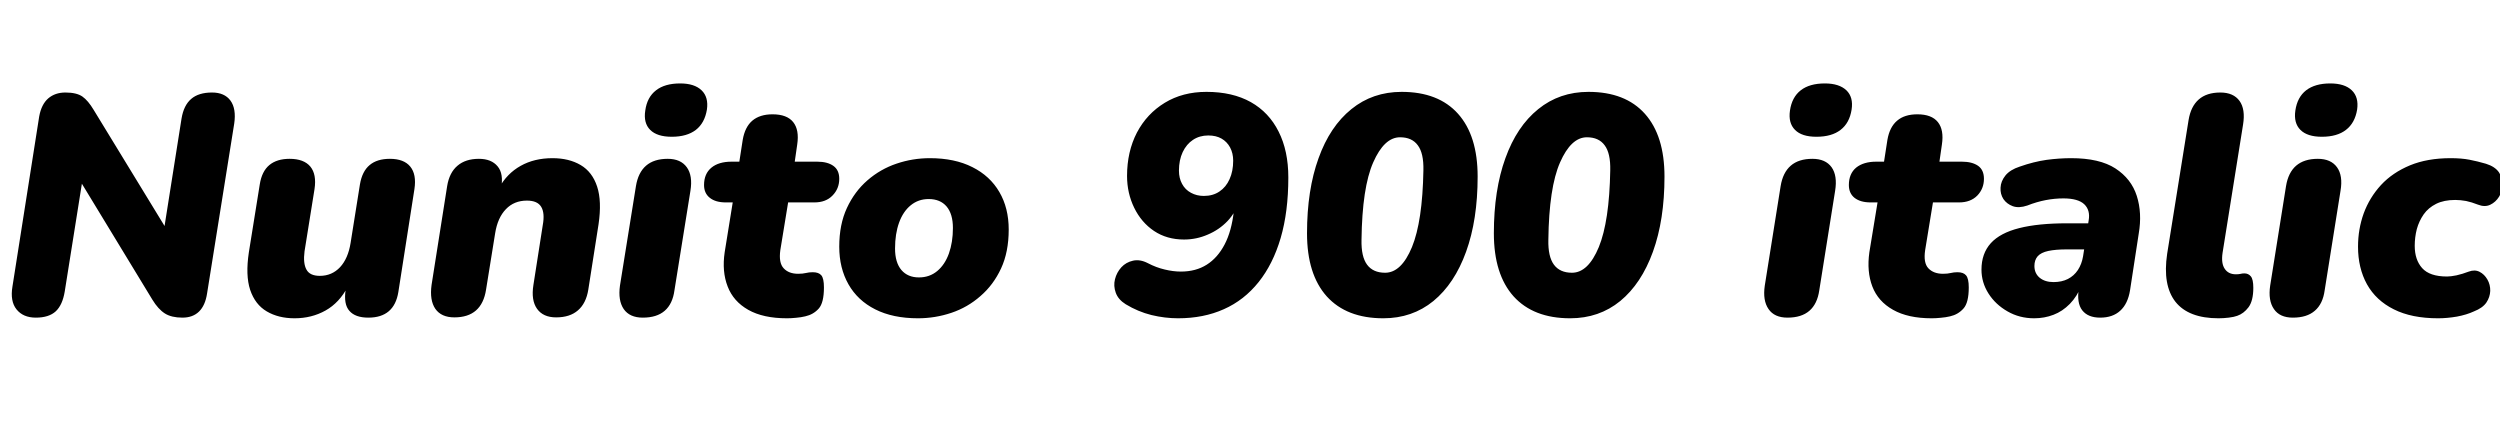 <svg xmlns="http://www.w3.org/2000/svg" xmlns:xlink="http://www.w3.org/1999/xlink" width="192.672" height="32.736"><path fill="black" d="M2.76 24.48L2.76 24.48Q1.78 24.48 1.27 23.84Q0.77 23.21 0.96 22.08L0.96 22.08L3.02 8.98Q3.19 8.04 3.72 7.58Q4.25 7.13 5.04 7.13L5.04 7.13Q5.90 7.13 6.35 7.44Q6.79 7.75 7.22 8.47L7.22 8.47L13.27 18.38L12.53 18.38L13.99 9.14Q14.16 8.11 14.74 7.62Q15.31 7.13 16.34 7.13L16.34 7.13Q17.30 7.13 17.76 7.75Q18.22 8.38 18.05 9.53L18.05 9.53L15.96 22.61Q15.82 23.54 15.34 24.01Q14.86 24.48 14.06 24.48L14.06 24.48Q13.22 24.48 12.71 24.16Q12.19 23.83 11.74 23.09L11.74 23.09L5.74 13.22L6.46 13.22L4.99 22.46Q4.82 23.50 4.30 23.99Q3.77 24.48 2.76 24.48ZM22.70 24.53L22.70 24.53Q21.46 24.53 20.56 24Q19.66 23.47 19.28 22.34Q18.91 21.22 19.18 19.44L19.18 19.44L20.02 14.21Q20.18 13.20 20.76 12.72Q21.34 12.24 22.32 12.24L22.32 12.24Q23.42 12.24 23.92 12.84Q24.41 13.44 24.24 14.57L24.24 14.57L23.47 19.37Q23.35 20.30 23.62 20.78Q23.88 21.26 24.65 21.26L24.65 21.26Q25.58 21.26 26.21 20.59Q26.83 19.92 27.02 18.72L27.02 18.72L27.74 14.21Q27.91 13.20 28.49 12.72Q29.06 12.24 30.05 12.24L30.05 12.24Q31.13 12.24 31.62 12.84Q32.11 13.44 31.94 14.57L31.94 14.57L30.70 22.51Q30.38 24.48 28.39 24.48L28.39 24.48Q27.38 24.48 26.93 23.96Q26.47 23.45 26.64 22.32L26.64 22.32L26.83 21.02L26.81 22.08Q26.16 23.33 25.09 23.93Q24.02 24.53 22.70 24.53ZM35.02 24.46L35.02 24.46Q34.01 24.46 33.55 23.80Q33.10 23.14 33.26 21.96L33.26 21.96L34.46 14.35Q34.63 13.30 35.26 12.77Q35.88 12.24 36.91 12.24L36.91 12.24Q37.87 12.24 38.35 12.82Q38.83 13.39 38.62 14.52L38.62 14.52L38.45 15.48L38.45 14.50Q39.07 13.37 40.13 12.78Q41.18 12.19 42.58 12.19L42.58 12.19Q43.85 12.19 44.75 12.72Q45.65 13.25 46.02 14.38Q46.39 15.50 46.13 17.28L46.13 17.28L45.34 22.32Q45.17 23.38 44.54 23.92Q43.92 24.46 42.86 24.46L42.86 24.46Q41.86 24.46 41.39 23.80Q40.92 23.14 41.11 21.96L41.11 21.96L41.83 17.35Q42 16.42 41.71 15.94Q41.42 15.46 40.61 15.46L40.61 15.46Q39.62 15.46 38.99 16.12Q38.35 16.78 38.16 17.98L38.16 17.98L37.46 22.32Q37.13 24.46 35.02 24.46ZM49.54 24.48L49.54 24.48Q48.53 24.48 48.07 23.82Q47.62 23.16 47.78 22.01L47.78 22.01L49.01 14.35Q49.18 13.30 49.79 12.77Q50.40 12.24 51.46 12.24L51.46 12.24Q52.46 12.24 52.93 12.89Q53.40 13.54 53.21 14.71L53.21 14.71L51.98 22.37Q51.84 23.42 51.23 23.95Q50.62 24.48 49.54 24.48ZM51.77 10.54L51.77 10.54Q50.64 10.54 50.11 10.01Q49.58 9.48 49.73 8.52L49.73 8.52Q49.87 7.49 50.56 6.96Q51.24 6.43 52.42 6.43L52.42 6.43Q53.52 6.43 54.07 6.96Q54.62 7.49 54.48 8.45L54.48 8.45Q54.31 9.48 53.63 10.01Q52.94 10.54 51.77 10.54ZM60.65 24.53L60.65 24.53Q58.82 24.53 57.67 23.88Q56.52 23.23 56.08 22.08Q55.63 20.93 55.85 19.44L55.85 19.44L56.47 15.60L55.94 15.60Q55.15 15.60 54.71 15.25Q54.26 14.90 54.26 14.26L54.26 14.26Q54.26 13.39 54.83 12.92Q55.39 12.46 56.38 12.46L56.38 12.46L56.98 12.46L57.24 10.78Q57.41 9.79 57.98 9.30Q58.56 8.81 59.54 8.81L59.54 8.81Q60.65 8.81 61.13 9.41Q61.61 10.01 61.44 11.14L61.44 11.14L61.25 12.46L62.98 12.46Q63.77 12.46 64.22 12.78Q64.68 13.10 64.68 13.78L64.68 13.78Q64.68 14.54 64.16 15.07Q63.65 15.60 62.76 15.60L62.76 15.60L60.74 15.60L60.14 19.27Q60.00 20.26 60.40 20.68Q60.79 21.10 61.51 21.10L61.51 21.10Q61.87 21.10 62.11 21.04Q62.35 20.98 62.64 20.98L62.64 20.98Q63.10 20.98 63.30 21.22Q63.50 21.46 63.50 22.15L63.50 22.15Q63.50 23.33 63.10 23.78Q62.69 24.24 62.06 24.38L62.06 24.38Q61.73 24.46 61.36 24.49Q60.98 24.53 60.65 24.53ZM70.75 24.53L70.75 24.53Q68.81 24.53 67.45 23.84Q66.10 23.16 65.39 21.91Q64.68 20.66 64.68 19.01L64.68 19.01Q64.68 17.30 65.27 16.03Q65.86 14.76 66.85 13.90Q67.85 13.03 69.10 12.61Q70.34 12.19 71.66 12.19L71.66 12.19Q73.58 12.19 74.94 12.88Q76.30 13.56 77.02 14.80Q77.74 16.03 77.74 17.69L77.74 17.69Q77.74 19.42 77.15 20.69Q76.56 21.96 75.56 22.82Q74.57 23.69 73.32 24.11Q72.07 24.53 70.75 24.53ZM70.82 21.38L70.82 21.38Q71.64 21.38 72.23 20.89Q72.82 20.40 73.13 19.54Q73.44 18.67 73.44 17.57L73.44 17.57Q73.44 16.49 72.95 15.91Q72.46 15.34 71.57 15.34L71.57 15.34Q70.78 15.34 70.19 15.82Q69.60 16.30 69.29 17.16Q68.98 18.02 68.98 19.15L68.98 19.15Q68.98 20.23 69.47 20.81Q69.96 21.38 70.82 21.38ZM90.79 24.53L90.79 24.53Q89.78 24.53 88.74 24.28Q87.70 24.02 86.76 23.45L86.76 23.45Q86.18 23.09 85.99 22.56Q85.80 22.03 85.93 21.52Q86.06 21 86.42 20.60Q86.78 20.21 87.32 20.09Q87.86 19.97 88.46 20.28L88.46 20.28Q89.11 20.62 89.76 20.77Q90.41 20.93 91.01 20.93L91.01 20.93Q92.16 20.93 93 20.40Q93.84 19.87 94.38 18.84Q94.92 17.81 95.09 16.27L95.09 16.27L95.21 15.36L95.54 15.36Q95.26 16.34 94.61 17.03Q93.96 17.71 93.08 18.08Q92.21 18.46 91.25 18.46L91.25 18.46Q89.93 18.46 88.94 17.80Q87.96 17.14 87.41 16.01Q86.86 14.88 86.86 13.56L86.86 13.56Q86.86 11.69 87.62 10.22Q88.39 8.76 89.77 7.92Q91.15 7.08 92.98 7.08L92.98 7.08Q94.99 7.08 96.40 7.87Q97.80 8.66 98.54 10.14Q99.29 11.62 99.29 13.68L99.29 13.68Q99.29 16.32 98.70 18.34Q98.11 20.35 97.00 21.74Q95.88 23.14 94.32 23.83Q92.76 24.53 90.79 24.53ZM92.78 15.10L92.78 15.10Q93.48 15.10 93.98 14.76Q94.49 14.42 94.76 13.81Q95.04 13.20 95.04 12.38L95.04 12.38Q95.04 11.81 94.80 11.36Q94.56 10.92 94.14 10.68Q93.72 10.44 93.12 10.44L93.12 10.44Q92.45 10.44 91.94 10.78Q91.44 11.11 91.15 11.72Q90.86 12.34 90.86 13.15L90.86 13.15Q90.86 13.73 91.10 14.17Q91.34 14.62 91.79 14.86Q92.23 15.10 92.78 15.10ZM106.61 24.53L106.61 24.53Q103.78 24.53 102.25 22.84Q100.73 21.14 100.73 17.98L100.73 17.98Q100.73 14.64 101.62 12.19Q102.50 9.74 104.15 8.41Q105.79 7.08 108.02 7.08L108.02 7.08Q110.86 7.08 112.37 8.77Q113.88 10.46 113.88 13.61L113.88 13.61Q113.88 16.94 112.99 19.40Q112.10 21.86 110.47 23.20Q108.84 24.53 106.61 24.53ZM106.75 21.02L106.75 21.02Q108.00 21.02 108.82 19.04Q109.63 17.06 109.70 13.13L109.70 13.13Q109.73 11.81 109.27 11.20Q108.82 10.58 107.90 10.58L107.90 10.58Q106.68 10.58 105.83 12.52Q104.98 14.45 104.93 18.48L104.93 18.48Q104.90 19.78 105.36 20.40Q105.82 21.02 106.75 21.02ZM121.01 24.53L121.01 24.53Q118.18 24.53 116.65 22.84Q115.13 21.14 115.13 17.98L115.13 17.98Q115.13 14.64 116.02 12.19Q116.90 9.74 118.55 8.41Q120.19 7.08 122.42 7.08L122.42 7.08Q125.26 7.08 126.77 8.77Q128.28 10.46 128.28 13.61L128.28 13.61Q128.28 16.94 127.39 19.40Q126.50 21.86 124.87 23.20Q123.24 24.53 121.01 24.53ZM121.15 21.02L121.15 21.02Q122.40 21.02 123.22 19.04Q124.03 17.06 124.10 13.13L124.10 13.13Q124.13 11.81 123.67 11.20Q123.22 10.58 122.30 10.58L122.30 10.58Q121.08 10.58 120.23 12.52Q119.38 14.45 119.33 18.48L119.33 18.48Q119.30 19.78 119.76 20.40Q120.22 21.02 121.15 21.02ZM137.76 24.48L137.76 24.48Q136.75 24.48 136.30 23.82Q135.84 23.16 136.01 22.01L136.01 22.01L137.23 14.35Q137.40 13.30 138.01 12.77Q138.62 12.24 139.68 12.24L139.68 12.24Q140.69 12.24 141.16 12.89Q141.62 13.54 141.43 14.71L141.43 14.71L140.21 22.37Q140.06 23.42 139.45 23.95Q138.84 24.48 137.76 24.48ZM139.99 10.54L139.99 10.54Q138.86 10.54 138.34 10.01Q137.81 9.48 137.95 8.52L137.95 8.52Q138.10 7.49 138.78 6.96Q139.46 6.43 140.64 6.43L140.64 6.43Q141.74 6.43 142.30 6.96Q142.85 7.49 142.70 8.45L142.70 8.45Q142.54 9.48 141.85 10.01Q141.17 10.54 139.99 10.54ZM148.87 24.53L148.87 24.53Q147.05 24.53 145.90 23.88Q144.74 23.23 144.30 22.08Q143.86 20.93 144.07 19.44L144.07 19.44L144.70 15.60L144.17 15.60Q143.38 15.60 142.93 15.25Q142.49 14.90 142.49 14.26L142.49 14.26Q142.49 13.39 143.05 12.92Q143.62 12.46 144.60 12.46L144.60 12.46L145.20 12.46L145.46 10.78Q145.63 9.79 146.21 9.30Q146.78 8.81 147.77 8.81L147.77 8.81Q148.87 8.81 149.35 9.41Q149.83 10.01 149.66 11.14L149.66 11.14L149.47 12.46L151.20 12.46Q151.99 12.46 152.45 12.78Q152.90 13.10 152.90 13.78L152.90 13.78Q152.90 14.54 152.39 15.07Q151.87 15.60 150.98 15.60L150.98 15.60L148.97 15.60L148.37 19.27Q148.22 20.26 148.62 20.68Q149.02 21.10 149.74 21.10L149.74 21.10Q150.10 21.10 150.34 21.04Q150.58 20.98 150.86 20.98L150.86 20.98Q151.32 20.98 151.52 21.22Q151.73 21.46 151.73 22.15L151.73 22.15Q151.73 23.33 151.32 23.78Q150.91 24.24 150.29 24.38L150.29 24.38Q149.95 24.46 149.58 24.49Q149.21 24.53 148.87 24.53ZM156.77 24.53L156.77 24.53Q155.64 24.53 154.72 24Q153.79 23.47 153.25 22.62Q152.71 21.77 152.71 20.78L152.71 20.78Q152.71 19.54 153.43 18.74Q154.15 17.95 155.62 17.58Q157.08 17.21 159.31 17.21L159.31 17.21L161.21 17.21L160.87 19.22L159.31 19.22Q158.42 19.22 157.86 19.34Q157.30 19.46 157.04 19.75Q156.79 20.04 156.79 20.50L156.79 20.50Q156.79 21.07 157.20 21.41Q157.61 21.74 158.26 21.74L158.26 21.74Q158.90 21.74 159.37 21.50Q159.84 21.26 160.14 20.81Q160.44 20.35 160.54 19.75L160.54 19.75L160.97 16.99Q161.11 16.20 160.63 15.74Q160.15 15.29 159.02 15.29L159.02 15.29Q158.35 15.29 157.67 15.42Q156.98 15.55 156.24 15.84L156.24 15.84Q155.59 16.06 155.12 15.89Q154.66 15.72 154.40 15.34Q154.15 14.95 154.18 14.46Q154.20 13.97 154.56 13.52Q154.92 13.08 155.66 12.84L155.66 12.84Q156.74 12.46 157.73 12.32Q158.71 12.19 159.62 12.19L159.62 12.19Q161.81 12.19 163.03 12.98Q164.26 13.78 164.68 15.10Q165.10 16.42 164.83 18L164.83 18L164.16 22.37Q163.99 23.42 163.40 23.95Q162.82 24.48 161.86 24.48L161.86 24.48Q160.92 24.48 160.48 23.92Q160.03 23.35 160.22 22.18L160.22 22.18L160.39 21.17L160.44 21.96Q160.08 22.85 159.52 23.42Q158.95 24 158.26 24.26Q157.56 24.53 156.77 24.53ZM170.98 24.53L170.98 24.53Q168.67 24.53 167.66 23.26Q166.66 21.98 167.02 19.56L167.02 19.56L168.67 9.26Q168.84 8.21 169.45 7.67Q170.06 7.13 171.12 7.13L171.12 7.13Q172.13 7.13 172.60 7.78Q173.06 8.42 172.87 9.60L172.87 9.60L171.29 19.49Q171.17 20.30 171.46 20.72Q171.74 21.14 172.32 21.14L172.32 21.14Q172.51 21.14 172.66 21.11Q172.80 21.07 172.97 21.07L172.97 21.07Q173.28 21.07 173.47 21.30Q173.66 21.53 173.66 22.18L173.66 22.18Q173.66 23.18 173.29 23.68Q172.92 24.17 172.42 24.34L172.42 24.34Q172.18 24.43 171.77 24.48Q171.36 24.53 170.98 24.53ZM176.71 24.48L176.71 24.48Q175.70 24.48 175.25 23.82Q174.79 23.16 174.96 22.01L174.96 22.01L176.18 14.35Q176.35 13.30 176.96 12.77Q177.58 12.24 178.63 12.24L178.63 12.24Q179.64 12.24 180.11 12.89Q180.58 13.54 180.38 14.71L180.38 14.71L179.16 22.37Q179.02 23.42 178.40 23.95Q177.79 24.48 176.71 24.48ZM178.94 10.54L178.94 10.54Q177.82 10.54 177.29 10.01Q176.76 9.48 176.90 8.52L176.90 8.52Q177.05 7.49 177.73 6.96Q178.42 6.43 179.59 6.43L179.59 6.43Q180.70 6.43 181.25 6.96Q181.80 7.49 181.66 8.45L181.66 8.45Q181.49 9.48 180.80 10.01Q180.12 10.54 178.94 10.54ZM187.90 24.53L187.90 24.53Q185.86 24.53 184.49 23.84Q183.12 23.16 182.42 21.91Q181.73 20.66 181.73 19.01L181.73 19.01Q181.73 17.66 182.17 16.44Q182.62 15.22 183.50 14.26Q184.39 13.30 185.74 12.74Q187.08 12.19 188.86 12.19L188.86 12.19Q189.70 12.19 190.32 12.31Q190.94 12.43 191.59 12.62L191.59 12.62Q192.29 12.84 192.59 13.28Q192.89 13.73 192.88 14.23Q192.86 14.74 192.60 15.16Q192.34 15.58 191.92 15.78Q191.50 15.98 190.97 15.77L190.97 15.77Q190.49 15.58 190.06 15.49Q189.62 15.41 189.22 15.41L189.22 15.41Q188.35 15.41 187.75 15.71Q187.15 16.01 186.79 16.52Q186.43 17.04 186.26 17.66Q186.10 18.29 186.10 18.94L186.10 18.94Q186.10 20.02 186.67 20.66Q187.25 21.31 188.59 21.31L188.59 21.31Q188.88 21.31 189.32 21.22Q189.77 21.12 190.27 20.93L190.27 20.93Q190.73 20.76 191.10 20.95Q191.47 21.14 191.70 21.54Q191.93 21.94 191.92 22.42Q191.90 22.90 191.62 23.32Q191.33 23.74 190.66 24L190.66 24Q190.10 24.26 189.35 24.40Q188.59 24.53 187.90 24.53Z"/></svg>
